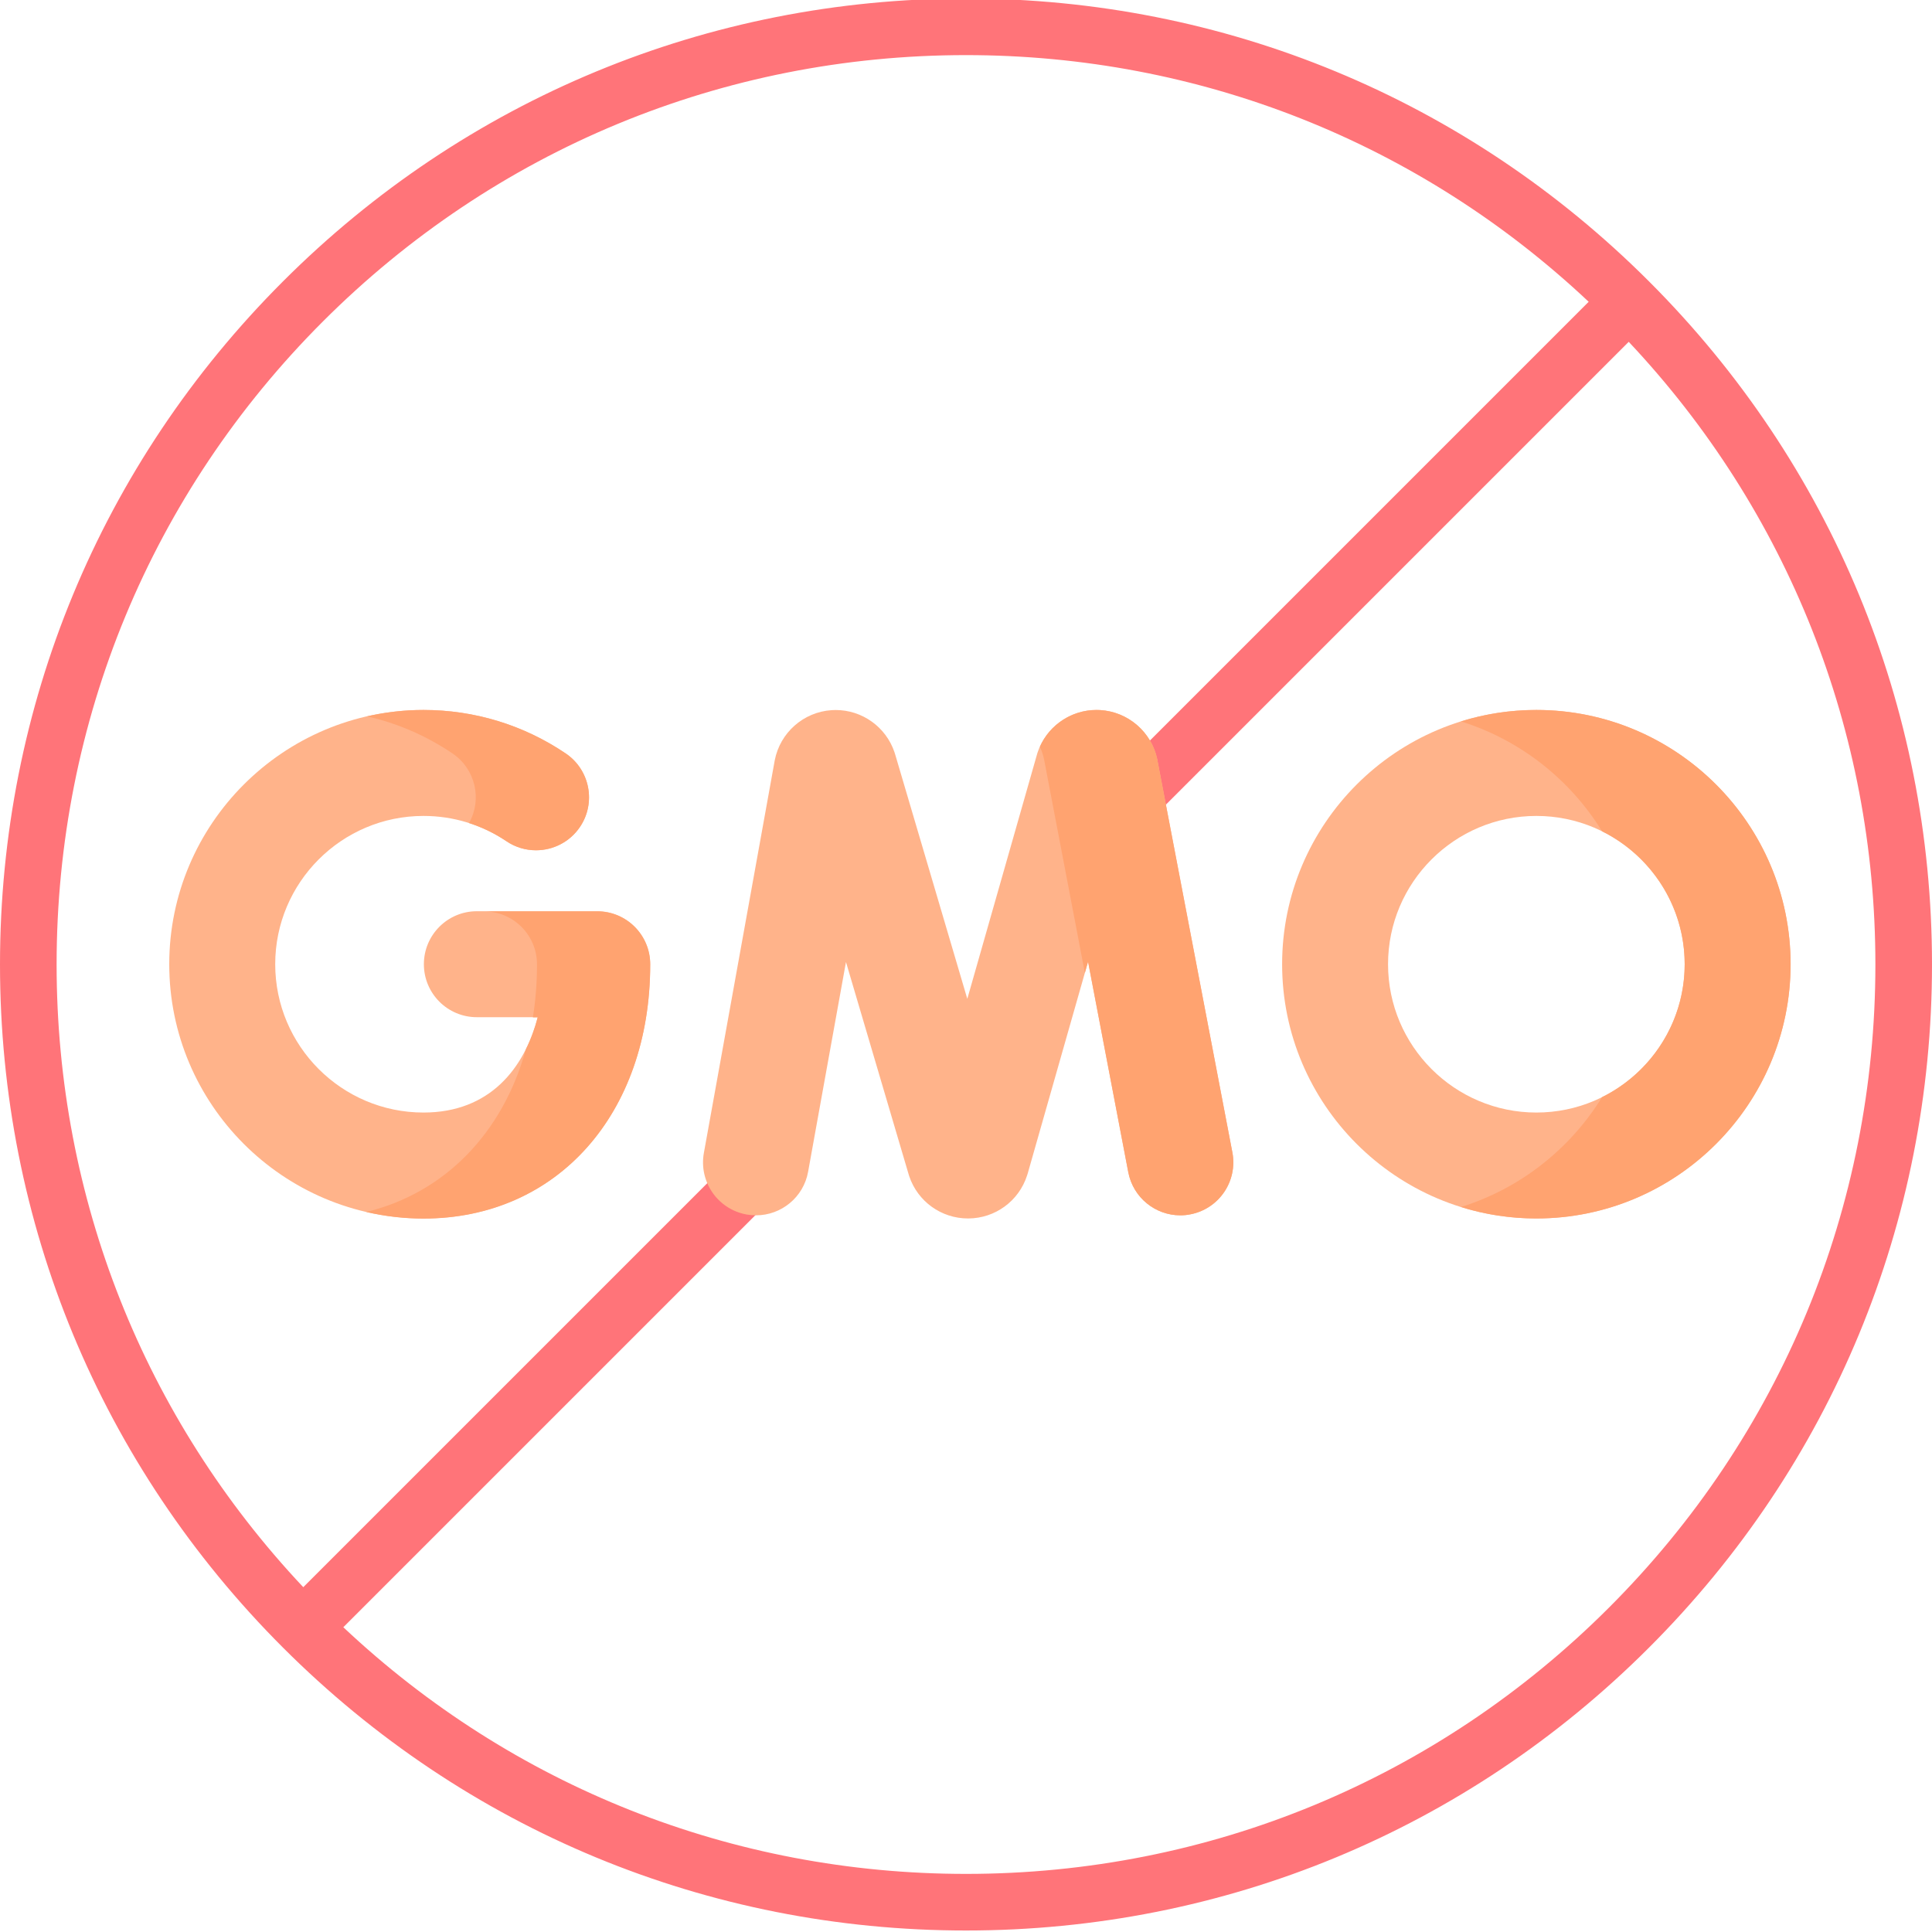 <svg width="40" height="40" viewBox="0 0 40 40" fill="none" xmlns="http://www.w3.org/2000/svg">
<g clip-path="url(#clip0_192_43139)">
<path d="M34.142 5.827C30.365 2.049 25.342 -0.031 20 -0.031C14.658 -0.031 9.635 2.049 5.858 5.827C2.08 9.604 0 14.627 0 19.969C0 25.311 2.08 30.333 5.858 34.111C9.635 37.889 14.658 39.969 20 39.969C25.342 39.969 30.365 37.889 34.142 34.111C37.92 30.333 40 25.311 40 19.969C40 14.627 37.92 9.604 34.142 5.827ZM33.314 33.282C29.757 36.839 25.029 38.797 20 38.797C15.167 38.797 10.612 36.987 7.108 33.69L16.032 24.766C16.261 24.537 16.261 24.166 16.032 23.937C15.803 23.708 15.432 23.708 15.203 23.937L6.279 32.861C2.982 29.357 1.172 24.802 1.172 19.969C1.172 14.94 3.13 10.211 6.686 6.655C10.243 3.099 14.971 1.141 20 1.141C24.833 1.141 29.388 2.95 32.892 6.248L23.147 15.993C22.918 16.222 22.918 16.593 23.147 16.822C23.262 16.936 23.412 16.993 23.561 16.993C23.711 16.993 23.861 16.936 23.976 16.822L33.721 7.077C37.018 10.581 38.828 15.135 38.828 19.969C38.828 24.998 36.87 29.726 33.314 33.282Z" fill="#FF7479"/>
<path d="M20.042 25.227C19.489 25.227 19 24.876 18.824 24.351C18.819 24.338 18.815 24.326 18.812 24.312L17.515 19.918L16.731 24.26C16.636 24.79 16.174 25.162 15.653 25.162C15.589 25.162 15.523 25.156 15.457 25.145C14.861 25.037 14.465 24.467 14.573 23.87L16.038 15.754C16.038 15.75 16.039 15.746 16.04 15.742C16.151 15.169 16.634 14.742 17.216 14.703C17.245 14.701 17.274 14.7 17.302 14.7C17.85 14.7 18.343 15.05 18.52 15.576C18.524 15.589 18.528 15.601 18.532 15.614L20.027 20.68L21.468 15.626C21.471 15.613 21.475 15.6 21.479 15.588C21.652 15.056 22.148 14.699 22.701 14.699C22.725 14.699 22.75 14.7 22.774 14.701C23.356 14.734 23.844 15.156 23.961 15.727C23.962 15.732 23.962 15.736 23.963 15.741L25.515 23.859C25.628 24.454 25.238 25.029 24.643 25.142C24.574 25.156 24.505 25.162 24.436 25.162C23.921 25.162 23.461 24.796 23.36 24.271L22.527 19.91L21.276 24.301C21.272 24.313 21.268 24.326 21.264 24.338C21.093 24.867 20.604 25.224 20.049 25.227C20.046 25.227 20.044 25.227 20.042 25.227Z" fill="#FFB38A"/>
<path d="M25.515 23.859L23.963 15.741C23.963 15.736 23.962 15.732 23.961 15.727C23.844 15.156 23.356 14.734 22.774 14.701C22.75 14.7 22.725 14.699 22.701 14.699C22.194 14.699 21.735 15 21.53 15.459C21.568 15.544 21.598 15.633 21.617 15.727C21.618 15.732 21.619 15.736 21.62 15.741L22.461 20.143L22.527 19.91L23.36 24.271C23.461 24.796 23.921 25.162 24.436 25.162C24.505 25.162 24.574 25.156 24.643 25.142C25.238 25.029 25.629 24.454 25.515 23.859Z" fill="#FFA370"/>
<path d="M8.768 25.227C5.866 25.227 3.504 22.866 3.504 19.963C3.504 17.061 5.866 14.699 8.768 14.699C9.823 14.699 10.841 15.01 11.712 15.599C12.214 15.938 12.346 16.62 12.007 17.122C11.795 17.435 11.449 17.604 11.097 17.604C10.886 17.604 10.672 17.543 10.484 17.416C9.977 17.074 9.384 16.893 8.768 16.893C7.075 16.893 5.698 18.27 5.698 19.963C5.698 21.656 7.075 23.034 8.768 23.034C10.144 23.034 10.858 22.114 11.133 21.06H9.872C9.267 21.06 8.776 20.569 8.776 19.963C8.776 19.357 9.267 18.866 9.872 18.866H12.366C12.971 18.866 13.462 19.357 13.462 19.963C13.462 23.062 11.532 25.227 8.768 25.227Z" fill="#FFB38A"/>
<path d="M9.368 15.599C9.844 15.92 9.987 16.549 9.711 17.041C9.984 17.129 10.244 17.254 10.484 17.416C10.672 17.544 10.886 17.604 11.097 17.604C11.449 17.604 11.795 17.435 12.007 17.122C12.346 16.62 12.214 15.938 11.712 15.599C10.841 15.01 9.823 14.699 8.768 14.699C8.367 14.699 7.976 14.746 7.601 14.831C8.229 14.975 8.827 15.233 9.368 15.599Z" fill="#FFA370"/>
<path d="M12.366 18.869H10.022C10.627 18.869 11.118 19.36 11.118 19.966C11.118 20.346 11.089 20.712 11.033 21.063H11.133C11.073 21.292 10.992 21.516 10.888 21.724C10.408 23.462 9.206 24.698 7.581 25.093C7.963 25.181 8.36 25.23 8.768 25.23C11.532 25.23 13.462 23.065 13.462 19.966C13.462 19.36 12.971 18.869 12.366 18.869Z" fill="#FFA370"/>
<path d="M31.809 14.699C28.906 14.699 26.545 17.061 26.545 19.963C26.545 22.866 28.906 25.227 31.809 25.227C34.711 25.227 37.072 22.866 37.072 19.963C37.072 17.061 34.711 14.699 31.809 14.699ZM31.809 23.034C30.116 23.034 28.738 21.656 28.738 19.963C28.738 18.27 30.116 16.893 31.809 16.893C33.502 16.893 34.879 18.27 34.879 19.963C34.879 21.656 33.502 23.034 31.809 23.034Z" fill="#FFB38A"/>
<path d="M31.809 14.699C31.265 14.699 30.74 14.782 30.247 14.936C31.473 15.318 32.508 16.138 33.169 17.211C34.182 17.714 34.88 18.758 34.88 19.963C34.88 21.168 34.182 22.212 33.169 22.715C32.508 23.788 31.473 24.608 30.247 24.99C30.74 25.144 31.265 25.227 31.809 25.227C34.712 25.227 37.073 22.866 37.073 19.963C37.073 17.06 34.712 14.699 31.809 14.699Z" fill="#FFA370"/>
</g>
<defs>
<clipPath id="clip0_192_43139">
<rect width="40" height="40" fill="white"/>
</clipPath>
</defs>
</svg>
